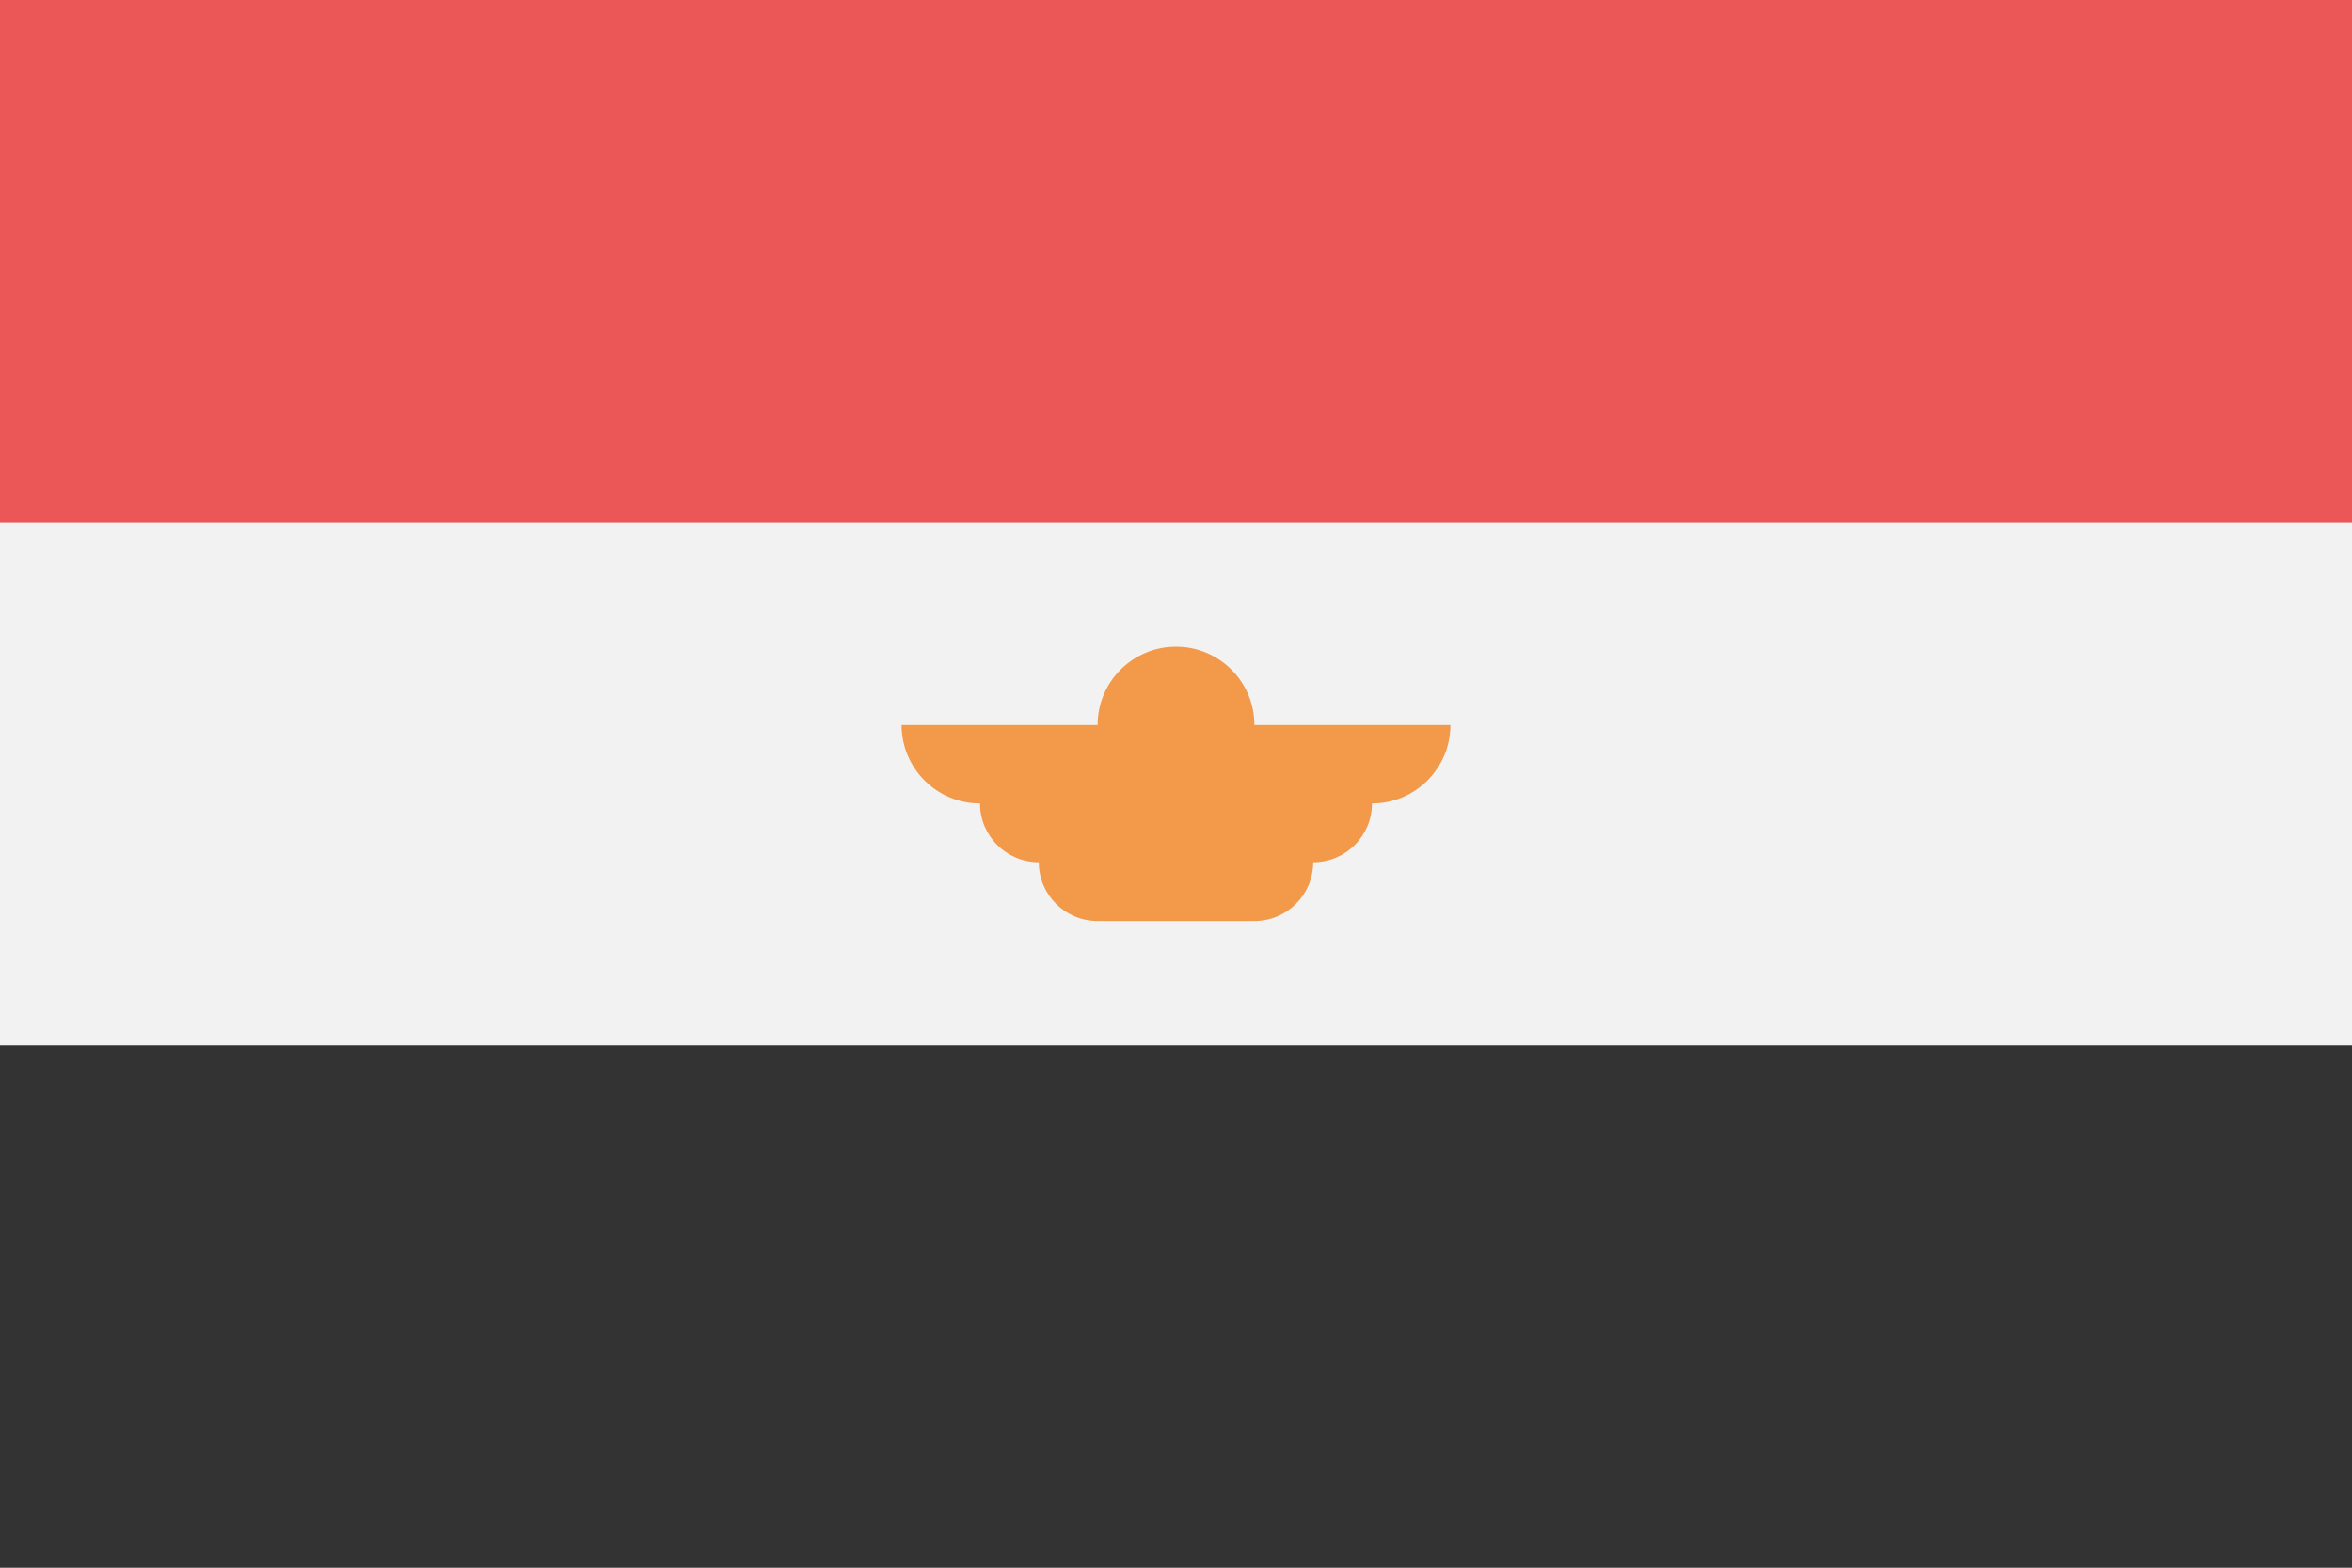 <svg width="120" height="80" viewBox="0 0 120 80" fill="none" xmlns="http://www.w3.org/2000/svg">
  <rect x="0" y="0" width="120" height="80" fill="#808080" stroke="none"/>
  <g clip-path="url(#clip0)">
    <path d="M120 0H0V80H120V0Z" fill="#F2F2F2" />
    <path d="M120 0H0V26.667H120V0Z" fill="#EB5757" />
    <path d="M120 53.34H0V80.01H120V53.34Z" fill="#333333" />
    <path fill-rule="evenodd" clip-rule="evenodd" d="M56 37H46V36.968L46 37C46 39.209 47.791 41 50 41L50 41C50 42.657 51.343 44 53 44C53 45.657 54.343 47 56 47H64C65.657 47 67 45.657 67 44C68.657 44 70 42.657 70 41C72.209 41 74 39.209 74 37H64C64 34.791 62.209 33 60 33C57.791 33 56 34.791 56 37Z" fill="#F2994A" />
  </g>
  <defs>
    <clipPath id="clip0">
      <rect width="120" height="80" fill="white" />
    </clipPath>
  </defs>
</svg>